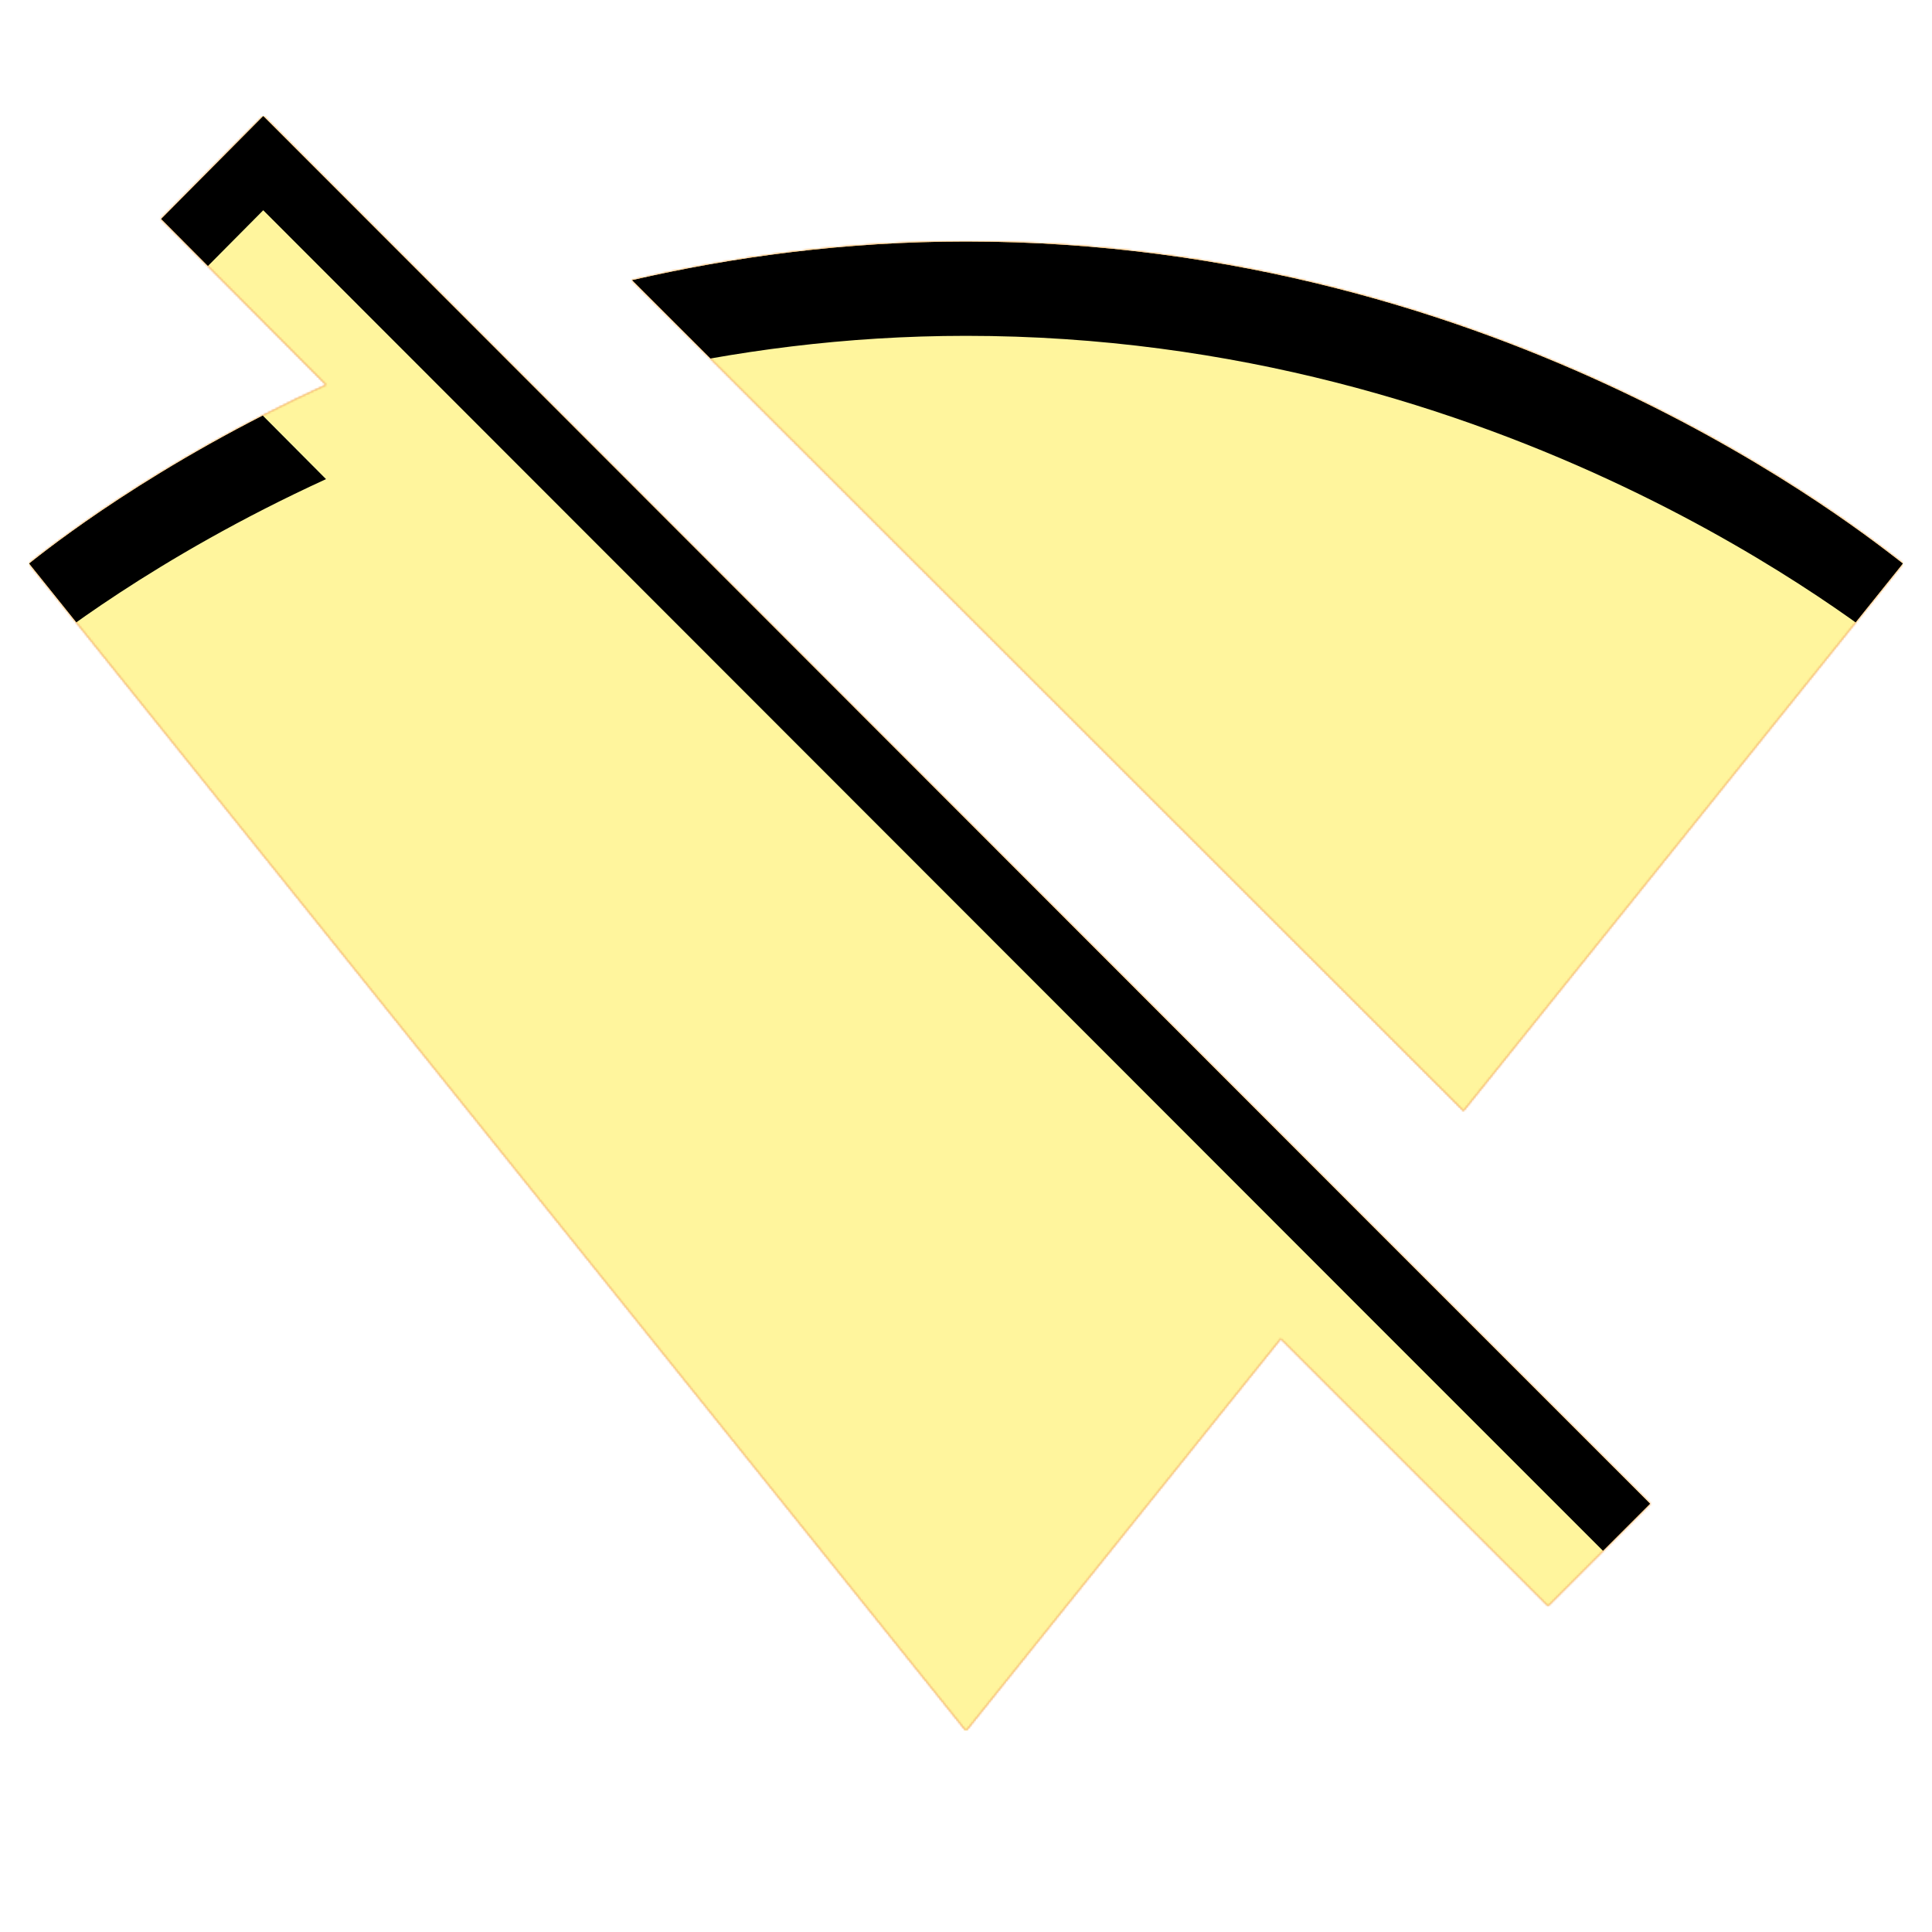 <svg version="1.1" xmlns="http://www.w3.org/2000/svg" xmlns:xlink="http://www.w3.org/1999/xlink" viewBox="0,0,1024,1024">
	<!-- Color names: teamapps-color-1, teamapps-color-2, teamapps-color-3 -->
	<desc>signal_wifi_off icon - Licensed under Apache License v2.0 (http://www.apache.org/licenses/LICENSE-2.0) - Created with Iconfu.com - Derivative work of Material icons (Copyright Google Inc.)</desc>
	<defs>
		<clipPath id="clip-OTrpqRyZ">
			<path d="M874.67,797.01l-54.19,54.19l-141.65,-141.65l-166.4,207.36l-0.43,0.42l-0.43,-0.42l-496.21,-618.24c9.81,-7.68 66.13,-52.91 157.44,-94.72l-87.47,-87.9l54.19,-54.61l587.52,587.95zM775.68,588.8l-440.75,-440.32c53.76,-12.37 113.07,-20.48 177.07,-20.48c286.29,0 477.44,156.16 496.64,170.67z"/>
		</clipPath>
		<linearGradient x1="0" y1="1024" x2="1024" y2="0" id="color-A5ZGd0QC" gradientUnits="userSpaceOnUse">
			<stop offset="0.2" stop-color="#000000"/>
			<stop offset="0.8" stop-color="#ffffff"/>
		</linearGradient>
		<radialGradient cx="0" cy="0" r="1448.15" id="color-g3TyUXyO" gradientUnits="userSpaceOnUse">
			<stop offset="0.07" stop-color="#ffffff"/>
			<stop offset="0.75" stop-color="#000000"/>
		</radialGradient>
		<filter id="filter-8lZVAW9r" x="0%" y="0%" width="100%" height="100%" color-interpolation-filters="sRGB">
			<feColorMatrix values="1 0 0 0 0 0 1 0 0 0 0 0 1 0 0 0 0 0 0.05 0" in="SourceGraphic"/>
			<feOffset dy="20"/>
			<feGaussianBlur stdDeviation="11" result="blur0"/>
			<feColorMatrix values="1 0 0 0 0 0 1 0 0 0 0 0 1 0 0 0 0 0 0.07 0" in="SourceGraphic"/>
			<feOffset dy="30"/>
			<feGaussianBlur stdDeviation="20" result="blur1"/>
			<feMerge>
				<feMergeNode in="blur0"/>
				<feMergeNode in="blur1"/>
			</feMerge>
		</filter>
		<filter id="filter-G84TdrFe" color-interpolation-filters="sRGB">
			<feOffset/>
		</filter>
		<mask id="mask-CpYTcq6D">
			<path d="M874.67,797.01l-54.19,54.19l-141.65,-141.65l-166.4,207.36l-0.43,0.42l-0.43,-0.42l-496.21,-618.24c9.81,-7.68 66.13,-52.91 157.44,-94.72l-87.47,-87.9l54.19,-54.61l587.52,587.95zM775.68,588.8l-440.75,-440.32c53.76,-12.37 113.07,-20.48 177.07,-20.48c286.29,0 477.44,156.16 496.64,170.67z" fill="url(#color-g3TyUXyO)"/>
		</mask>
		<mask id="mask-e5U21qHS">
			<path d="M874.67,797.01l-54.19,54.19l-141.65,-141.65l-166.4,207.36l-0.43,0.42l-0.43,-0.42l-496.21,-618.24c9.81,-7.68 66.13,-52.91 157.44,-94.72l-87.47,-87.9l54.19,-54.61l587.52,587.95zM775.68,588.8l-440.75,-440.32c53.76,-12.37 113.07,-20.48 177.07,-20.48c286.29,0 477.44,156.16 496.64,170.67z" fill="#ffffff"/>
		</mask>
		<mask id="mask-r6JEt1Z7">
			<rect fill="url(#color-A5ZGd0QC)" x="15.36" y="61.44" width="993.28" height="855.89"/>
		</mask>
	</defs>
	<g fill="none" fill-rule="nonzero" style="mix-blend-mode: normal">
		<g mask="url(#mask-e5U21qHS)">
			<g color="#ffc107" class="teamapps-color-2">
				<rect x="15.36" y="61.44" width="993.28" height="855.89" fill="currentColor"/>
			</g>
			<g color="#e65100" class="teamapps-color-3" mask="url(#mask-r6JEt1Z7)">
				<rect x="15.36" y="61.44" width="993.28" height="855.89" fill="currentColor"/>
			</g>
		</g>
		<g filter="url(#filter-G84TdrFe)" mask="url(#mask-CpYTcq6D)">
			<g color="#fff59d" class="teamapps-color-1">
				<rect x="15.36" y="61.44" width="993.28" height="855.89" fill="currentColor"/>
			</g>
		</g>
		<g clip-path="url(#clip-OTrpqRyZ)">
			<path d="M-77.64,960.33v-1041.89h1179.28v1041.89zM727.04,649.39l-587.52,-587.95l-54.19,54.61l87.47,87.9c-91.31,41.81 -147.63,87.04 -157.44,94.72l496.21,618.24l0.43,0.42l0.43,-0.42l166.4,-207.36l141.65,141.65l54.19,-54.19zM1008.64,298.67c-19.2,-14.51 -210.35,-170.67 -496.64,-170.67c-64,0 -123.31,8.11 -177.07,20.48l440.75,440.32z" fill="#000000" filter="url(#filter-8lZVAW9r)"/>
		</g>
	</g>
</svg>